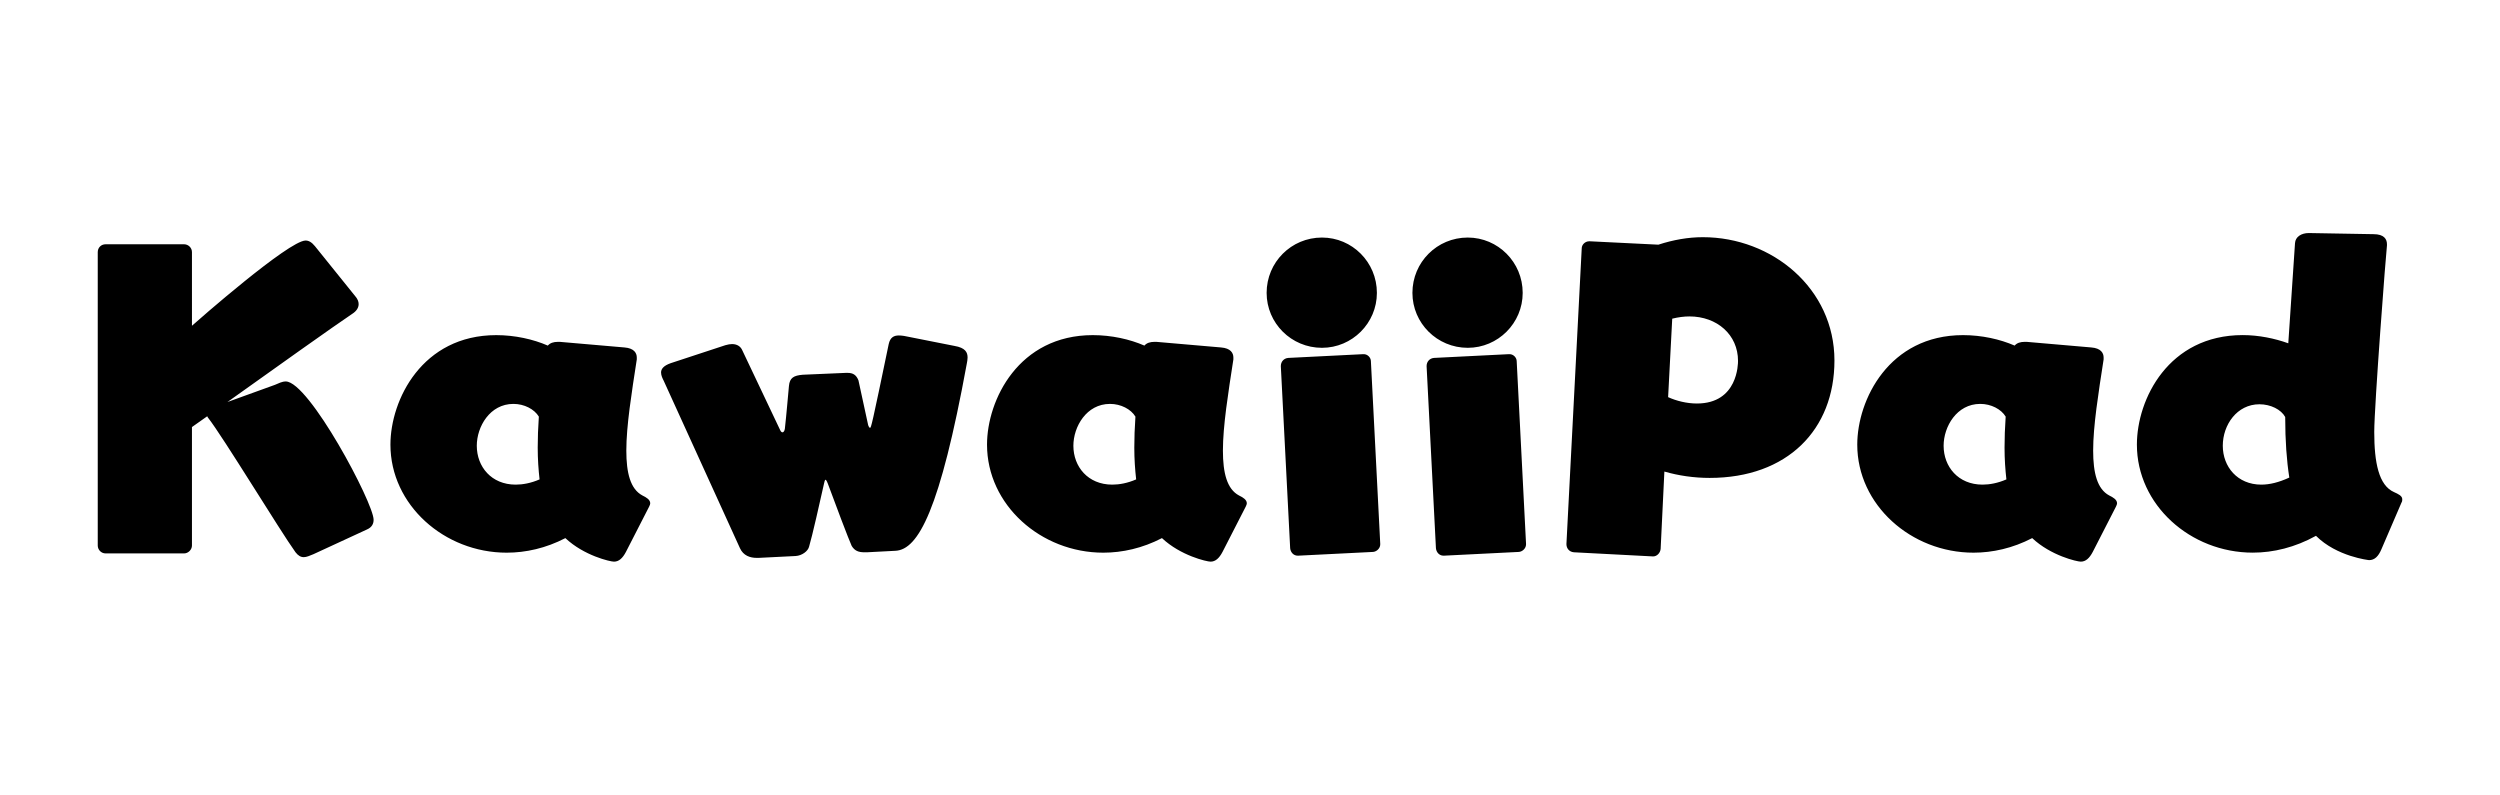 <?xml version="1.0" encoding="UTF-8" standalone="no"?>
<!-- Created with Inkscape (http://www.inkscape.org/) -->

<svg
   width="75.5mm"
   height="24mm"
   viewBox="0 0 75.5 24"
   version="1.1"
   id="svg1"
   xmlns="http://www.w3.org/2000/svg"
   xmlns:svg="http://www.w3.org/2000/svg">
  <defs
     id="defs1" />
  <path
     d="m 11.08,15.991 c 0.158,-0.068 0.203,-0.181 0.203,-0.294 0,-0.508 -1.953,-4.177 -2.653,-4.177 -0.113,0 -0.214,0.056 -0.327,0.102 l -1.434,0.519 c 1.31,-0.937 3.296,-2.348 3.77,-2.664 0.124,-0.079 0.192,-0.181 0.192,-0.294 0,-0.079 -0.034,-0.158 -0.102,-0.237 L 9.511,7.434 C 9.409,7.309 9.319,7.264 9.229,7.264 c -0.508,0 -3.296,2.45 -3.432,2.574 V 7.614 c 0,-0.135 -0.113,-0.237 -0.237,-0.237 h -2.371 c -0.135,0 -0.237,0.102 -0.237,0.237 v 8.862 c 0,0.124 0.102,0.237 0.237,0.237 h 2.371 c 0.124,0 0.237,-0.113 0.237,-0.237 v -3.579 l 0.463,-0.327 c 0,0.011 0.011,0.034 0.023,0.045 0.452,0.576 2.179,3.421 2.642,4.064 0.079,0.102 0.158,0.147 0.248,0.147 0.09,0 0.181,-0.045 0.294,-0.09 z m 8.523,-0.689 c 0.023,-0.045 0.034,-0.079 0.034,-0.102 0,-0.113 -0.124,-0.181 -0.237,-0.237 -0.361,-0.192 -0.485,-0.677 -0.485,-1.355 0,-0.745 0.158,-1.727 0.316,-2.754 v -0.056 c 0,-0.135 -0.079,-0.282 -0.373,-0.305 l -1.953,-0.169 H 16.849 c -0.135,0 -0.237,0.034 -0.305,0.113 -0.44,-0.192 -0.993,-0.316 -1.558,-0.316 -2.235,0 -3.195,1.953 -3.195,3.308 0,1.818 1.626,3.262 3.511,3.262 0.576,0 1.185,-0.135 1.772,-0.44 0.564,0.531 1.355,0.711 1.468,0.711 0.147,0 0.26,-0.102 0.361,-0.294 z m -3.308,-0.824 c -0.26,0.113 -0.508,0.158 -0.722,0.158 -0.734,0 -1.174,-0.542 -1.174,-1.174 0,-0.576 0.395,-1.264 1.106,-1.264 0.327,0 0.632,0.158 0.768,0.384 -0.023,0.339 -0.034,0.643 -0.034,0.937 0,0.35 0.023,0.666 0.056,0.96 z m 10.747,2.156 c 0.689,-0.034 1.343,-1.219 2.156,-5.656 0.011,-0.056 0.023,-0.124 0.023,-0.181 0,-0.158 -0.068,-0.294 -0.395,-0.35 l -1.366,-0.271 c -0.102,-0.023 -0.214,-0.045 -0.316,-0.045 -0.147,0 -0.26,0.056 -0.305,0.26 -0.508,2.45 -0.531,2.529 -0.564,2.529 -0.023,0 -0.045,-0.045 -0.056,-0.079 L 25.925,11.486 C 25.857,11.317 25.756,11.261 25.598,11.261 h -0.056 l -1.298,0.056 c -0.271,0.023 -0.395,0.09 -0.418,0.339 -0.011,0.102 -0.079,0.914 -0.124,1.298 -0.011,0.068 -0.045,0.102 -0.068,0.102 -0.023,0 -0.045,-0.011 -0.068,-0.056 L 22.414,10.572 c -0.045,-0.102 -0.147,-0.181 -0.305,-0.181 -0.056,0 -0.124,0.011 -0.203,0.034 l -1.648,0.542 c -0.226,0.079 -0.294,0.181 -0.294,0.282 0,0.09 0.045,0.181 0.079,0.248 l 2.303,5.057 c 0.102,0.226 0.305,0.294 0.508,0.294 h 0.056 l 1.118,-0.056 c 0.192,-0.011 0.373,-0.147 0.406,-0.282 0.09,-0.294 0.339,-1.4 0.452,-1.908 0.011,-0.045 0.023,-0.113 0.045,-0.113 0.011,0 0.034,0.023 0.068,0.113 0.181,0.497 0.655,1.75 0.722,1.885 0.09,0.147 0.203,0.192 0.384,0.192 h 0.079 z m 10.578,-1.332 c 0.023,-0.045 0.034,-0.079 0.034,-0.102 0,-0.113 -0.124,-0.181 -0.237,-0.237 -0.361,-0.192 -0.485,-0.677 -0.485,-1.355 0,-0.745 0.158,-1.727 0.316,-2.754 v -0.056 c 0,-0.135 -0.079,-0.282 -0.373,-0.305 l -1.953,-0.169 h -0.056 c -0.135,0 -0.237,0.034 -0.305,0.113 -0.44,-0.192 -0.993,-0.316 -1.558,-0.316 -2.235,0 -3.195,1.953 -3.195,3.308 0,1.818 1.626,3.262 3.511,3.262 0.576,0 1.185,-0.135 1.772,-0.44 0.564,0.531 1.355,0.711 1.468,0.711 0.147,0 0.26,-0.102 0.361,-0.294 z m -3.308,-0.824 c -0.26,0.113 -0.508,0.158 -0.722,0.158 -0.734,0 -1.174,-0.542 -1.174,-1.174 0,-0.576 0.395,-1.264 1.106,-1.264 0.327,0 0.632,0.158 0.768,0.384 -0.023,0.339 -0.034,0.643 -0.034,0.937 0,0.35 0.023,0.666 0.056,0.96 z m 7.157,2.19 c 0.113,-0.011 0.214,-0.113 0.214,-0.226 v -0.023 l -0.282,-5.509 c 0,-0.113 -0.102,-0.214 -0.214,-0.214 H 41.165 l -2.258,0.113 c -0.135,0.011 -0.226,0.113 -0.226,0.248 l 0.282,5.498 c 0.011,0.124 0.102,0.226 0.226,0.226 h 0.023 z m 0.113,-7.823 c 0,-0.926 -0.745,-1.671 -1.659,-1.671 -0.926,0 -1.671,0.745 -1.671,1.671 0,0.914 0.745,1.659 1.671,1.659 0.914,0 1.659,-0.745 1.659,-1.659 z m 4.29,7.823 c 0.113,-0.011 0.214,-0.113 0.214,-0.226 v -0.023 l -0.282,-5.509 c 0,-0.113 -0.102,-0.214 -0.214,-0.214 h -0.023 l -2.258,0.113 c -0.135,0.011 -0.226,0.113 -0.226,0.248 l 0.282,5.498 c 0.011,0.124 0.102,0.226 0.226,0.226 h 0.023 z m 0.113,-7.823 c 0,-0.926 -0.745,-1.671 -1.659,-1.671 -0.926,0 -1.671,0.745 -1.671,1.671 0,0.914 0.745,1.659 1.671,1.659 0.914,0 1.659,-0.745 1.659,-1.659 z m 3.94,7.959 c 0.113,0 0.214,-0.102 0.226,-0.226 l 0.113,-2.337 c 0.429,0.124 0.892,0.192 1.366,0.192 2.348,0 3.77,-1.456 3.77,-3.545 0,-2.179 -1.885,-3.725 -3.974,-3.725 -0.44,0 -0.892,0.079 -1.343,0.226 L 48.017,7.287 h -0.023 c -0.124,0 -0.226,0.102 -0.226,0.214 L 47.306,16.431 c 0,0.135 0.09,0.237 0.226,0.248 l 2.371,0.124 z m 0.576,-7.18 c 0.181,-0.045 0.361,-0.068 0.519,-0.068 0.835,0 1.468,0.553 1.468,1.343 0,0.079 0,1.287 -1.242,1.287 -0.305,0 -0.621,-0.079 -0.869,-0.192 z m 13.4,5.678 c 0.023,-0.045 0.034,-0.079 0.034,-0.102 0,-0.113 -0.124,-0.181 -0.237,-0.237 -0.361,-0.192 -0.485,-0.677 -0.485,-1.355 0,-0.745 0.158,-1.727 0.316,-2.754 v -0.056 c 0,-0.135 -0.079,-0.282 -0.373,-0.305 l -1.953,-0.169 h -0.056 c -0.135,0 -0.237,0.034 -0.305,0.113 -0.44,-0.192 -0.993,-0.316 -1.558,-0.316 -2.235,0 -3.195,1.953 -3.195,3.308 0,1.818 1.626,3.262 3.511,3.262 0.576,0 1.185,-0.135 1.772,-0.44 0.564,0.531 1.355,0.711 1.468,0.711 0.147,0 0.26,-0.102 0.361,-0.294 z m -3.308,-0.824 c -0.26,0.113 -0.508,0.158 -0.722,0.158 -0.734,0 -1.174,-0.542 -1.174,-1.174 0,-0.576 0.395,-1.264 1.106,-1.264 0.327,0 0.632,0.158 0.768,0.384 -0.023,0.339 -0.034,0.643 -0.034,0.937 0,0.35 0.023,0.666 0.056,0.96 z m 11.932,0.7 c 0.023,-0.034 0.023,-0.068 0.023,-0.102 0,-0.102 -0.124,-0.158 -0.248,-0.214 -0.463,-0.203 -0.598,-0.892 -0.598,-1.818 0,-0.779 0.361,-5.486 0.384,-5.633 v -0.034 c 0,-0.158 -0.09,-0.305 -0.406,-0.305 l -1.953,-0.034 c -0.226,0 -0.406,0.113 -0.418,0.305 l -0.203,3.025 c -0.406,-0.147 -0.892,-0.248 -1.377,-0.248 -2.235,0 -3.195,1.93 -3.195,3.308 0,1.818 1.614,3.262 3.5,3.262 0.621,0 1.276,-0.158 1.908,-0.508 0.632,0.632 1.603,0.734 1.603,0.734 0.169,0 0.282,-0.113 0.373,-0.327 z m -3.387,-0.756 c -0.316,0.147 -0.598,0.214 -0.847,0.214 -0.722,0 -1.163,-0.542 -1.163,-1.174 0,-0.632 0.429,-1.253 1.106,-1.253 0.339,0 0.655,0.158 0.779,0.384 0,0.722 0.045,1.321 0.124,1.829 z"
     id="text1"
     style="font-weight:900;font-size:11.289px;font-family:'FOT-Yuruka Std';-inkscape-font-specification:'FOT-Yuruka Std Heavy';stroke-width:0.265"
     aria-label="KawaiiPad" />
</svg>
